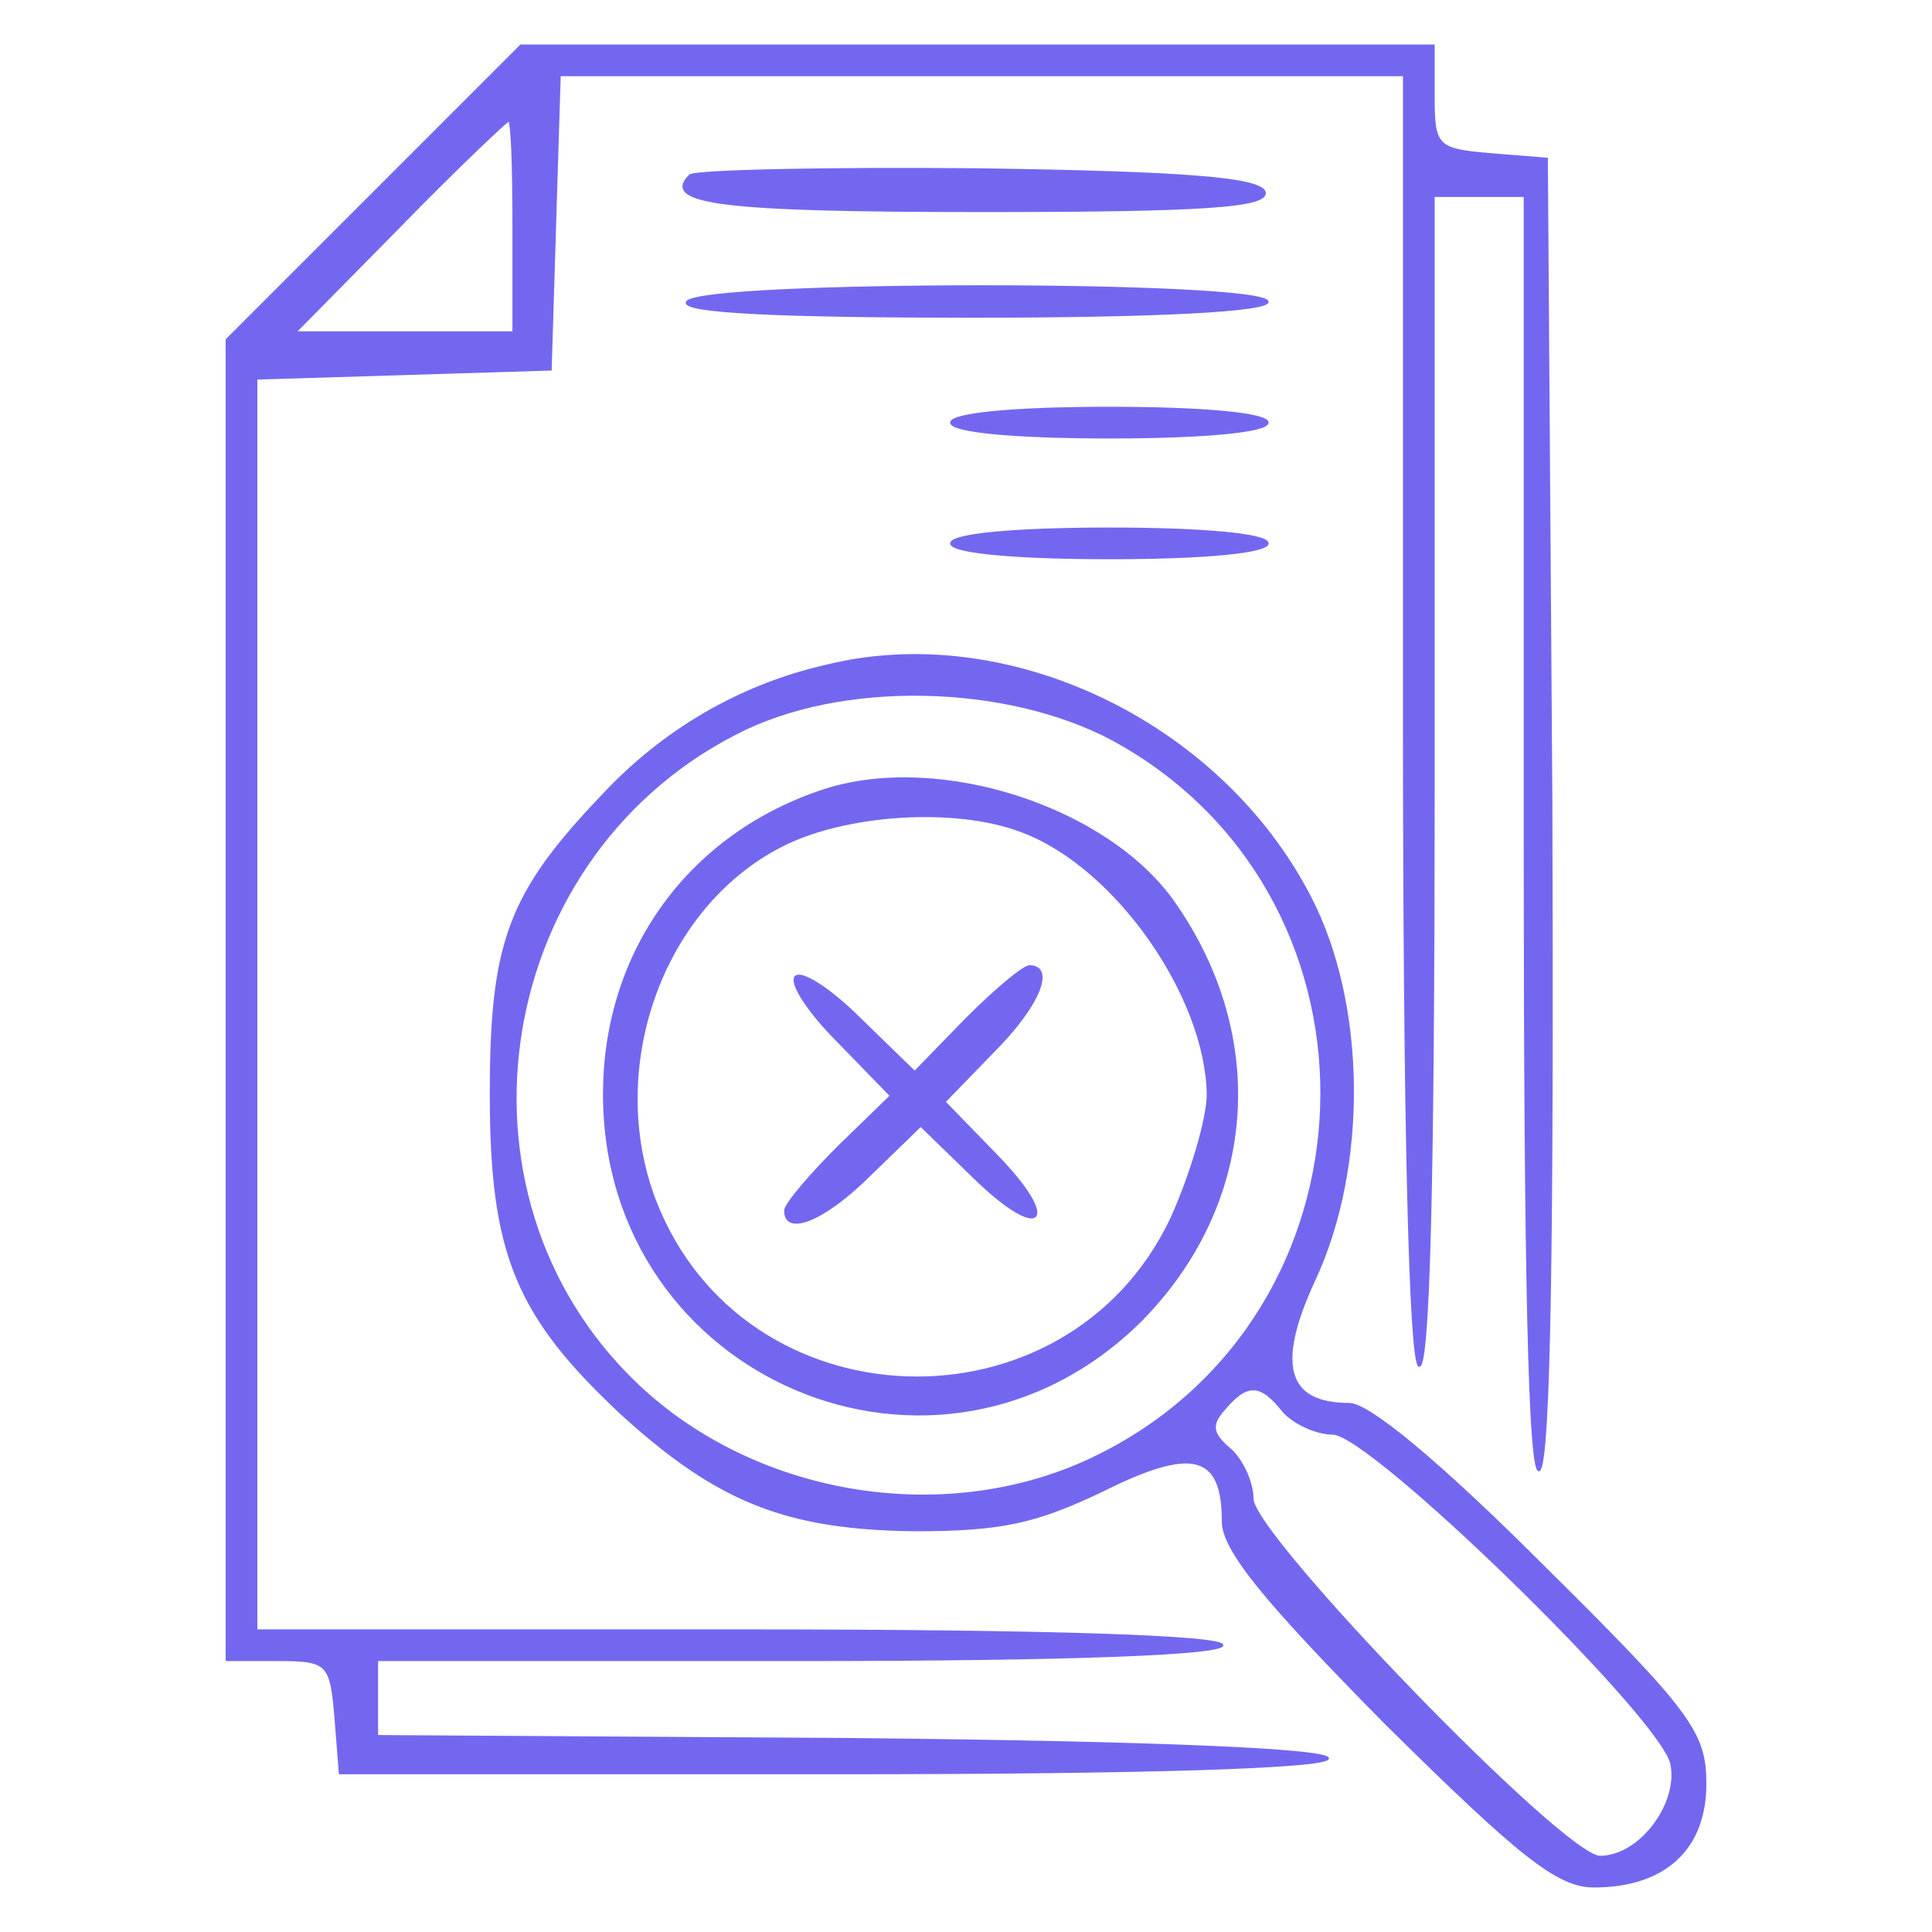 <?xml version="1.0" standalone="no"?>
<!DOCTYPE svg PUBLIC "-//W3C//DTD SVG 20010904//EN"
 "http://www.w3.org/TR/2001/REC-SVG-20010904/DTD/svg10.dtd">
<svg version="1.0" xmlns="http://www.w3.org/2000/svg"
 width="128pt" height="128pt" viewBox="0 0 128 128"
 preserveAspectRatio="xMidYMid meet">

<g transform="translate(0,128) scale(0.1,-0.1)"
fill="#7367f0" stroke="#7367f0">
<path d="M247 1152 l-97 -97 0 -438 0 -437 34 0 c33 0 35 -2 38 -37 l3 -38
328 0 c211 0 327 4 327 10 0 6 -113 11 -315 13 l-315 2 0 25 0 25 280 0 c180
0 280 4 280 10 0 6 -113 10 -320 10 l-320 0 0 415 0 414 98 3 97 3 3 98 3 97
279 0 280 0 0 -424 c0 -273 4 -427 10 -431 7 -4 10 127 10 384 l0 391 30 0 30
0 0 -427 c0 -288 3 -424 10 -417 7 7 9 160 8 440 l-3 429 -37 3 c-36 3 -38 5
-38 38 l0 34 -303 0 -302 0 -98 -98z m93 -22 l0 -70 -72 0 -72 0 69 70 c38 39
71 70 72 70 2 0 3 -31 3 -70z"/>
<path d="M457 1164 c-19 -19 21 -24 194 -24 148 0 190 3 187 13 -4 9 -52 13
-189 15 -102 1 -188 -1 -192 -4z"/>
<path d="M455 1080 c-4 -7 62 -10 189 -10 124 0 196 4 196 10 0 14 -377 14
-385 0z"/>
<path d="M630 1000 c0 -6 42 -10 105 -10 63 0 105 4 105 10 0 6 -42 10 -105
10 -63 0 -105 -4 -105 -10z"/>
<path d="M630 920 c0 -6 42 -10 105 -10 63 0 105 4 105 10 0 6 -42 10 -105 10
-63 0 -105 -4 -105 -10z"/>
<path d="M547 839 c-57 -13 -108 -43 -148 -86 -62 -65 -74 -97 -74 -198 0
-106 17 -147 88 -213 63 -57 108 -75 193 -76 57 0 80 5 124 26 60 30 80 25 80
-20 0 -19 28 -53 108 -134 89 -88 114 -108 138 -108 47 0 74 25 74 68 0 34 -9
47 -108 145 -68 68 -115 107 -128 107 -42 0 -49 26 -23 82 35 75 34 183 -3
254 -60 116 -201 183 -321 153z m197 -53 c182 -106 173 -376 -16 -470 -98 -49
-226 -29 -306 47 -133 127 -95 354 72 434 72 34 182 29 250 -11z m106 -441 c7
-8 22 -15 33 -15 25 0 215 -185 224 -218 6 -26 -20 -62 -47 -62 -24 0 -230
213 -230 237 0 11 -7 26 -15 33 -12 10 -13 16 -4 26 15 18 24 18 39 -1z"/>
<path d="M547 757 c-90 -29 -147 -107 -147 -202 0 -189 222 -283 356 -150 76
77 85 187 22 277 -44 63 -155 99 -231 75z m130 -28 c62 -23 122 -109 123 -174
0 -16 -11 -53 -24 -82 -69 -146 -284 -139 -342 12 -33 87 4 193 83 234 42 22
116 27 160 10z"/>
<path d="M527 633 c-4 -4 8 -23 28 -43 l35 -36 -35 -34 c-19 -19 -35 -38 -35
-42 0 -17 26 -7 57 24 l33 32 35 -34 c45 -44 59 -30 15 15 l-34 35 32 33 c31
31 41 57 24 57 -4 0 -23 -16 -42 -35 l-34 -35 -36 35 c-20 20 -39 32 -43 28z"/>
</g>
</svg>
